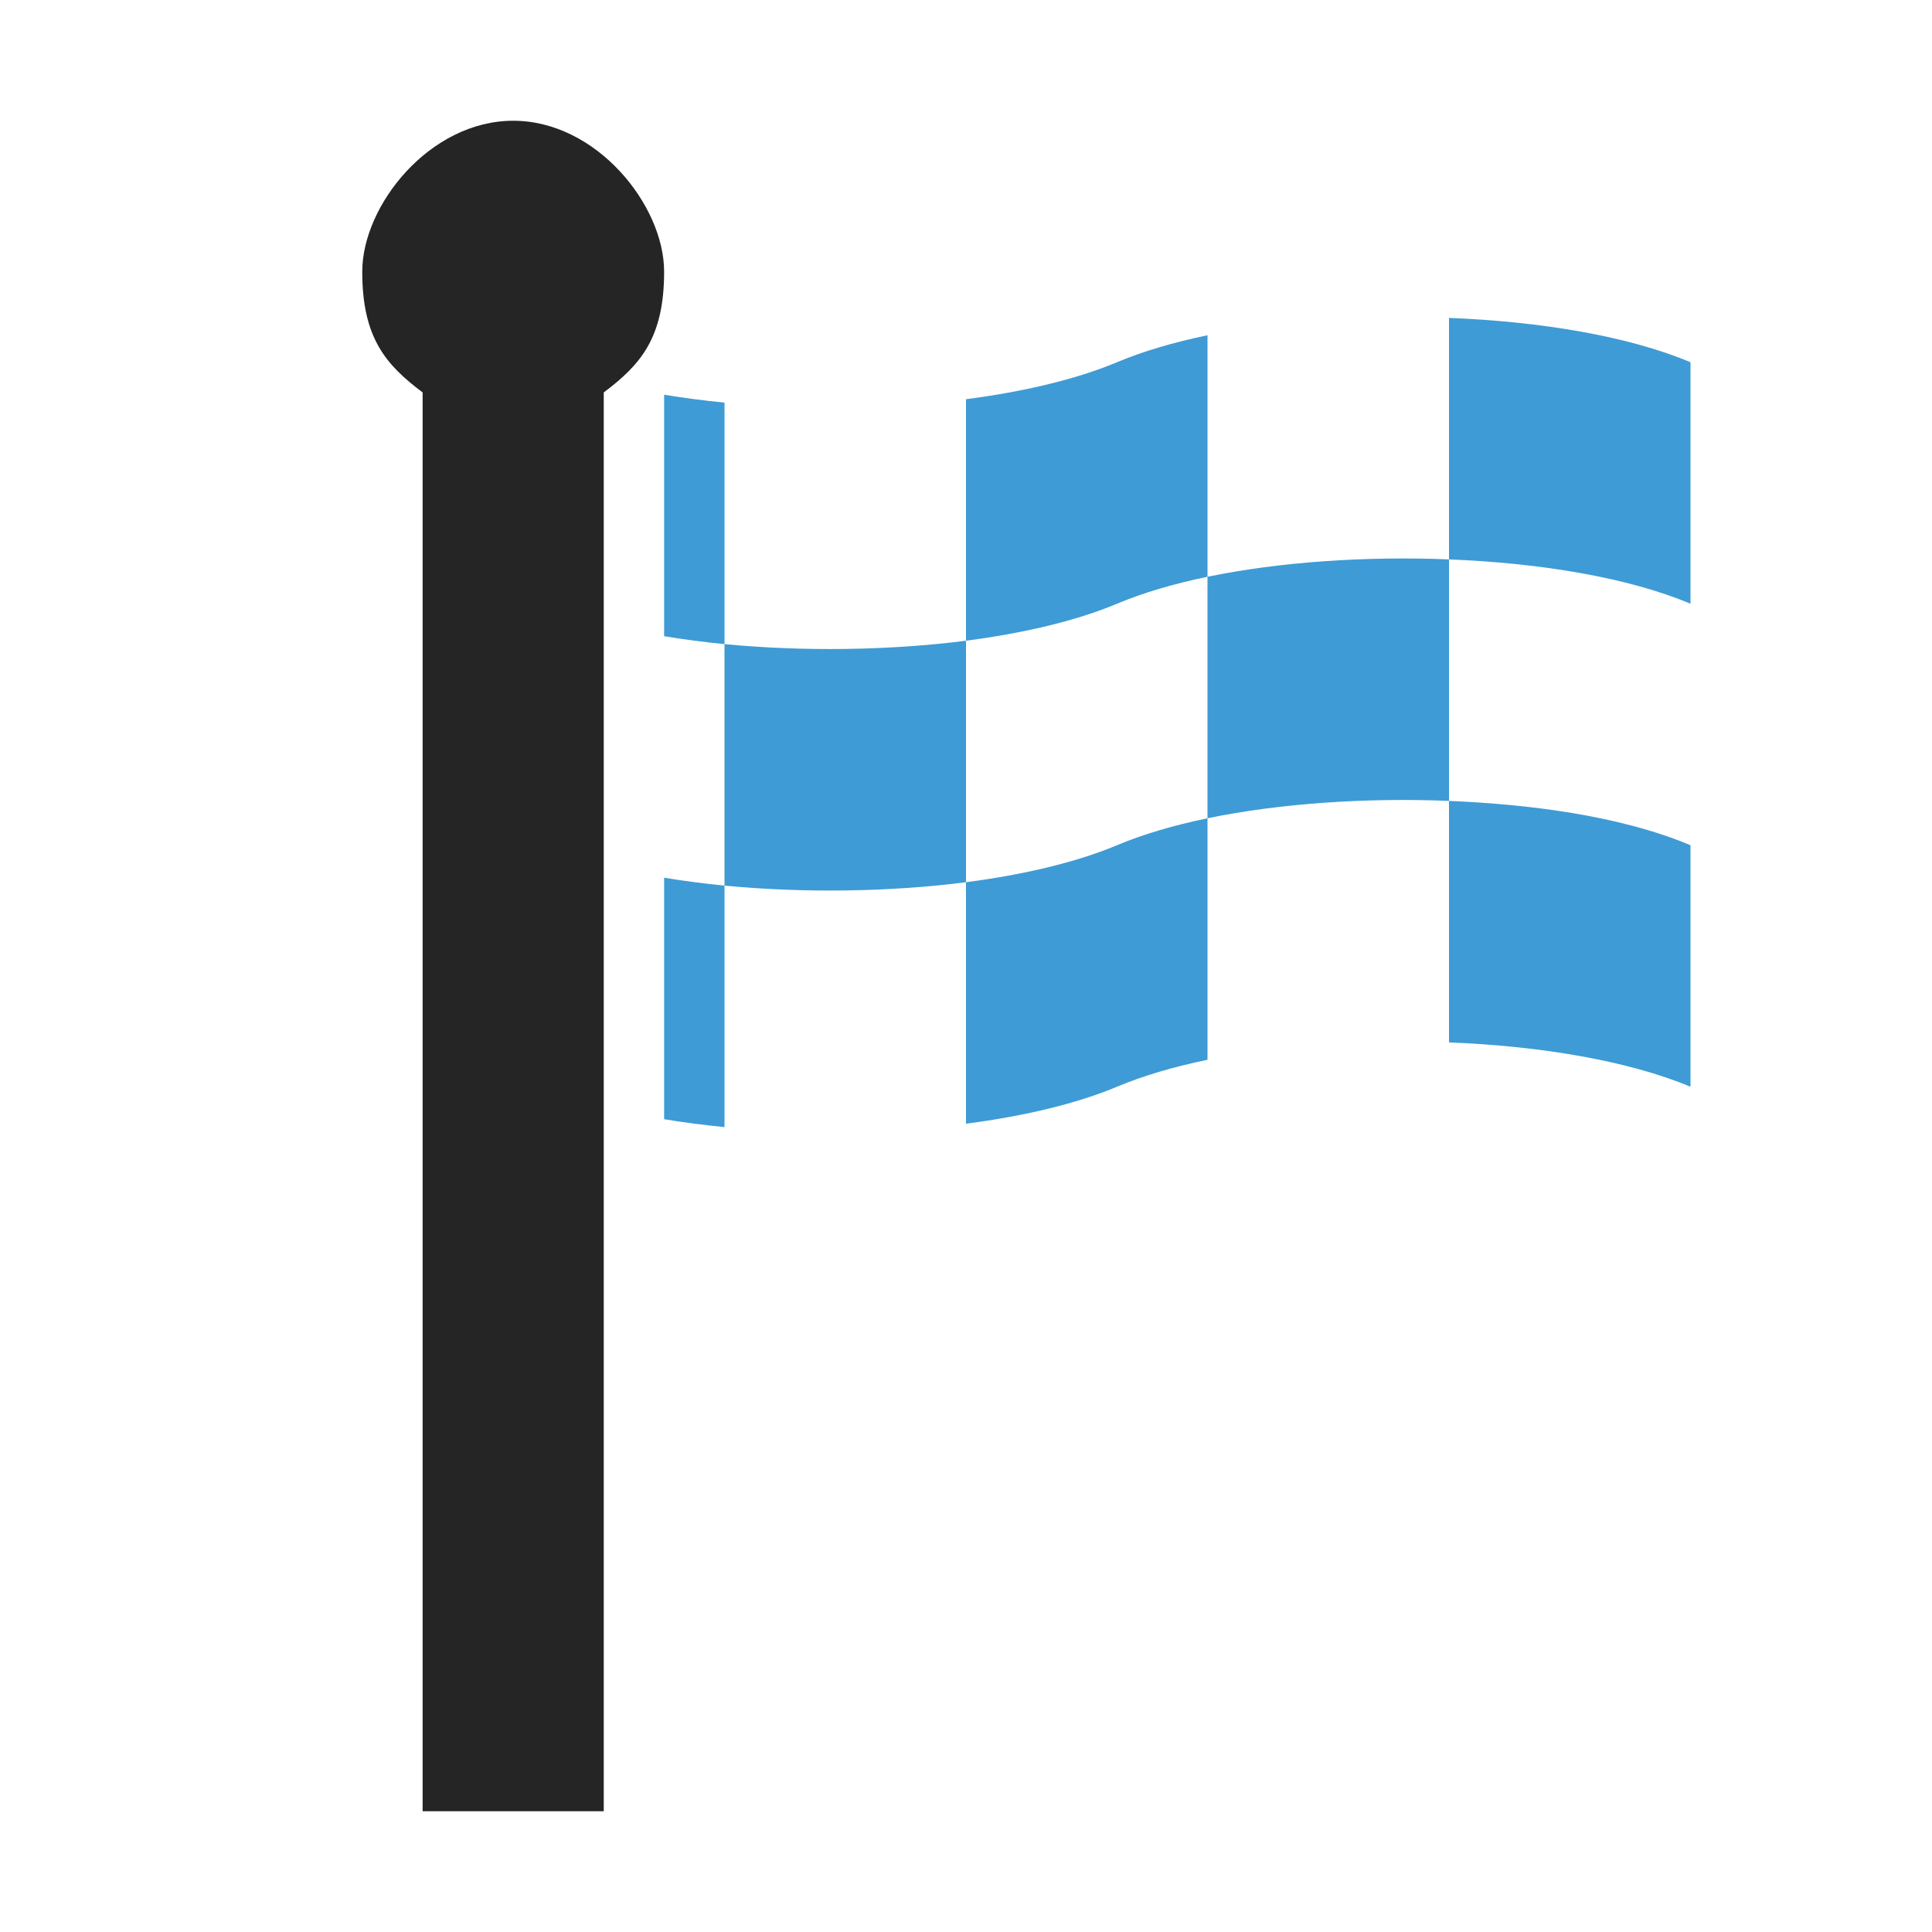 <?xml version="1.0" encoding="UTF-8"?>
<!DOCTYPE svg PUBLIC "-//W3C//DTD SVG 1.1//EN" "http://www.w3.org/Graphics/SVG/1.1/DTD/svg11.dtd">
<svg xmlns="http://www.w3.org/2000/svg" xml:space="preserve" width="1024px" height="1024px" shape-rendering="geometricPrecision" text-rendering="geometricPrecision" image-rendering="optimizeQuality" fill-rule="nonzero" clip-rule="evenodd" viewBox="0 0 10240 10240" xmlns:xlink="http://www.w3.org/1999/xlink">
	<title>signal_flag_checkered icon</title>
	<desc>signal_flag_checkered icon from the IconExperience.com O-Collection. Copyright by INCORS GmbH (www.incors.com).</desc>
	<path id="curve1" fill="#3E9BD5" d="M3520 2092c103,17 210,31 320,42l0 1280c418,40 873,34 1280,-18l0 -1280c305,-40 583,-105 800,-196 138,-58 301,-106 480,-143l0 1280c-179,37 -342,85 -480,143 -217,91 -495,156 -800,196l0 1280c305,-40 583,-105 800,-196 138,-58 301,-106 480,-143l0 1280c-179,37 -342,85 -480,143 -217,91 -495,156 -800,196l0 -1280c-407,52 -862,58 -1280,18l0 1280c-110,-11 -217,-25 -320,-42l0 -1280c103,17 210,31 320,42l0 -1280c-110,-11 -217,-25 -320,-42l0 -1280zm4160 -407c487,19 953,97 1280,235l0 1280c-327,-138 -793,-216 -1280,-235l0 1280c409,17 900,75 1280,235l0 1280c-327,-137 -793,-216 -1280,-235l0 -1280c-440,-18 -897,13 -1280,92l0 -1280c383,-79 840,-110 1280,-92l0 -1280z"/>
	<path id="curve0" fill="#252525" d="M2720 640c442,0 800,448 800,800 0,352 -126,494 -320,640l0 7520 -960 0 0 -7520c-194,-146 -320,-288 -320,-640 0,-352 358,-800 800,-800z"/>
</svg>
